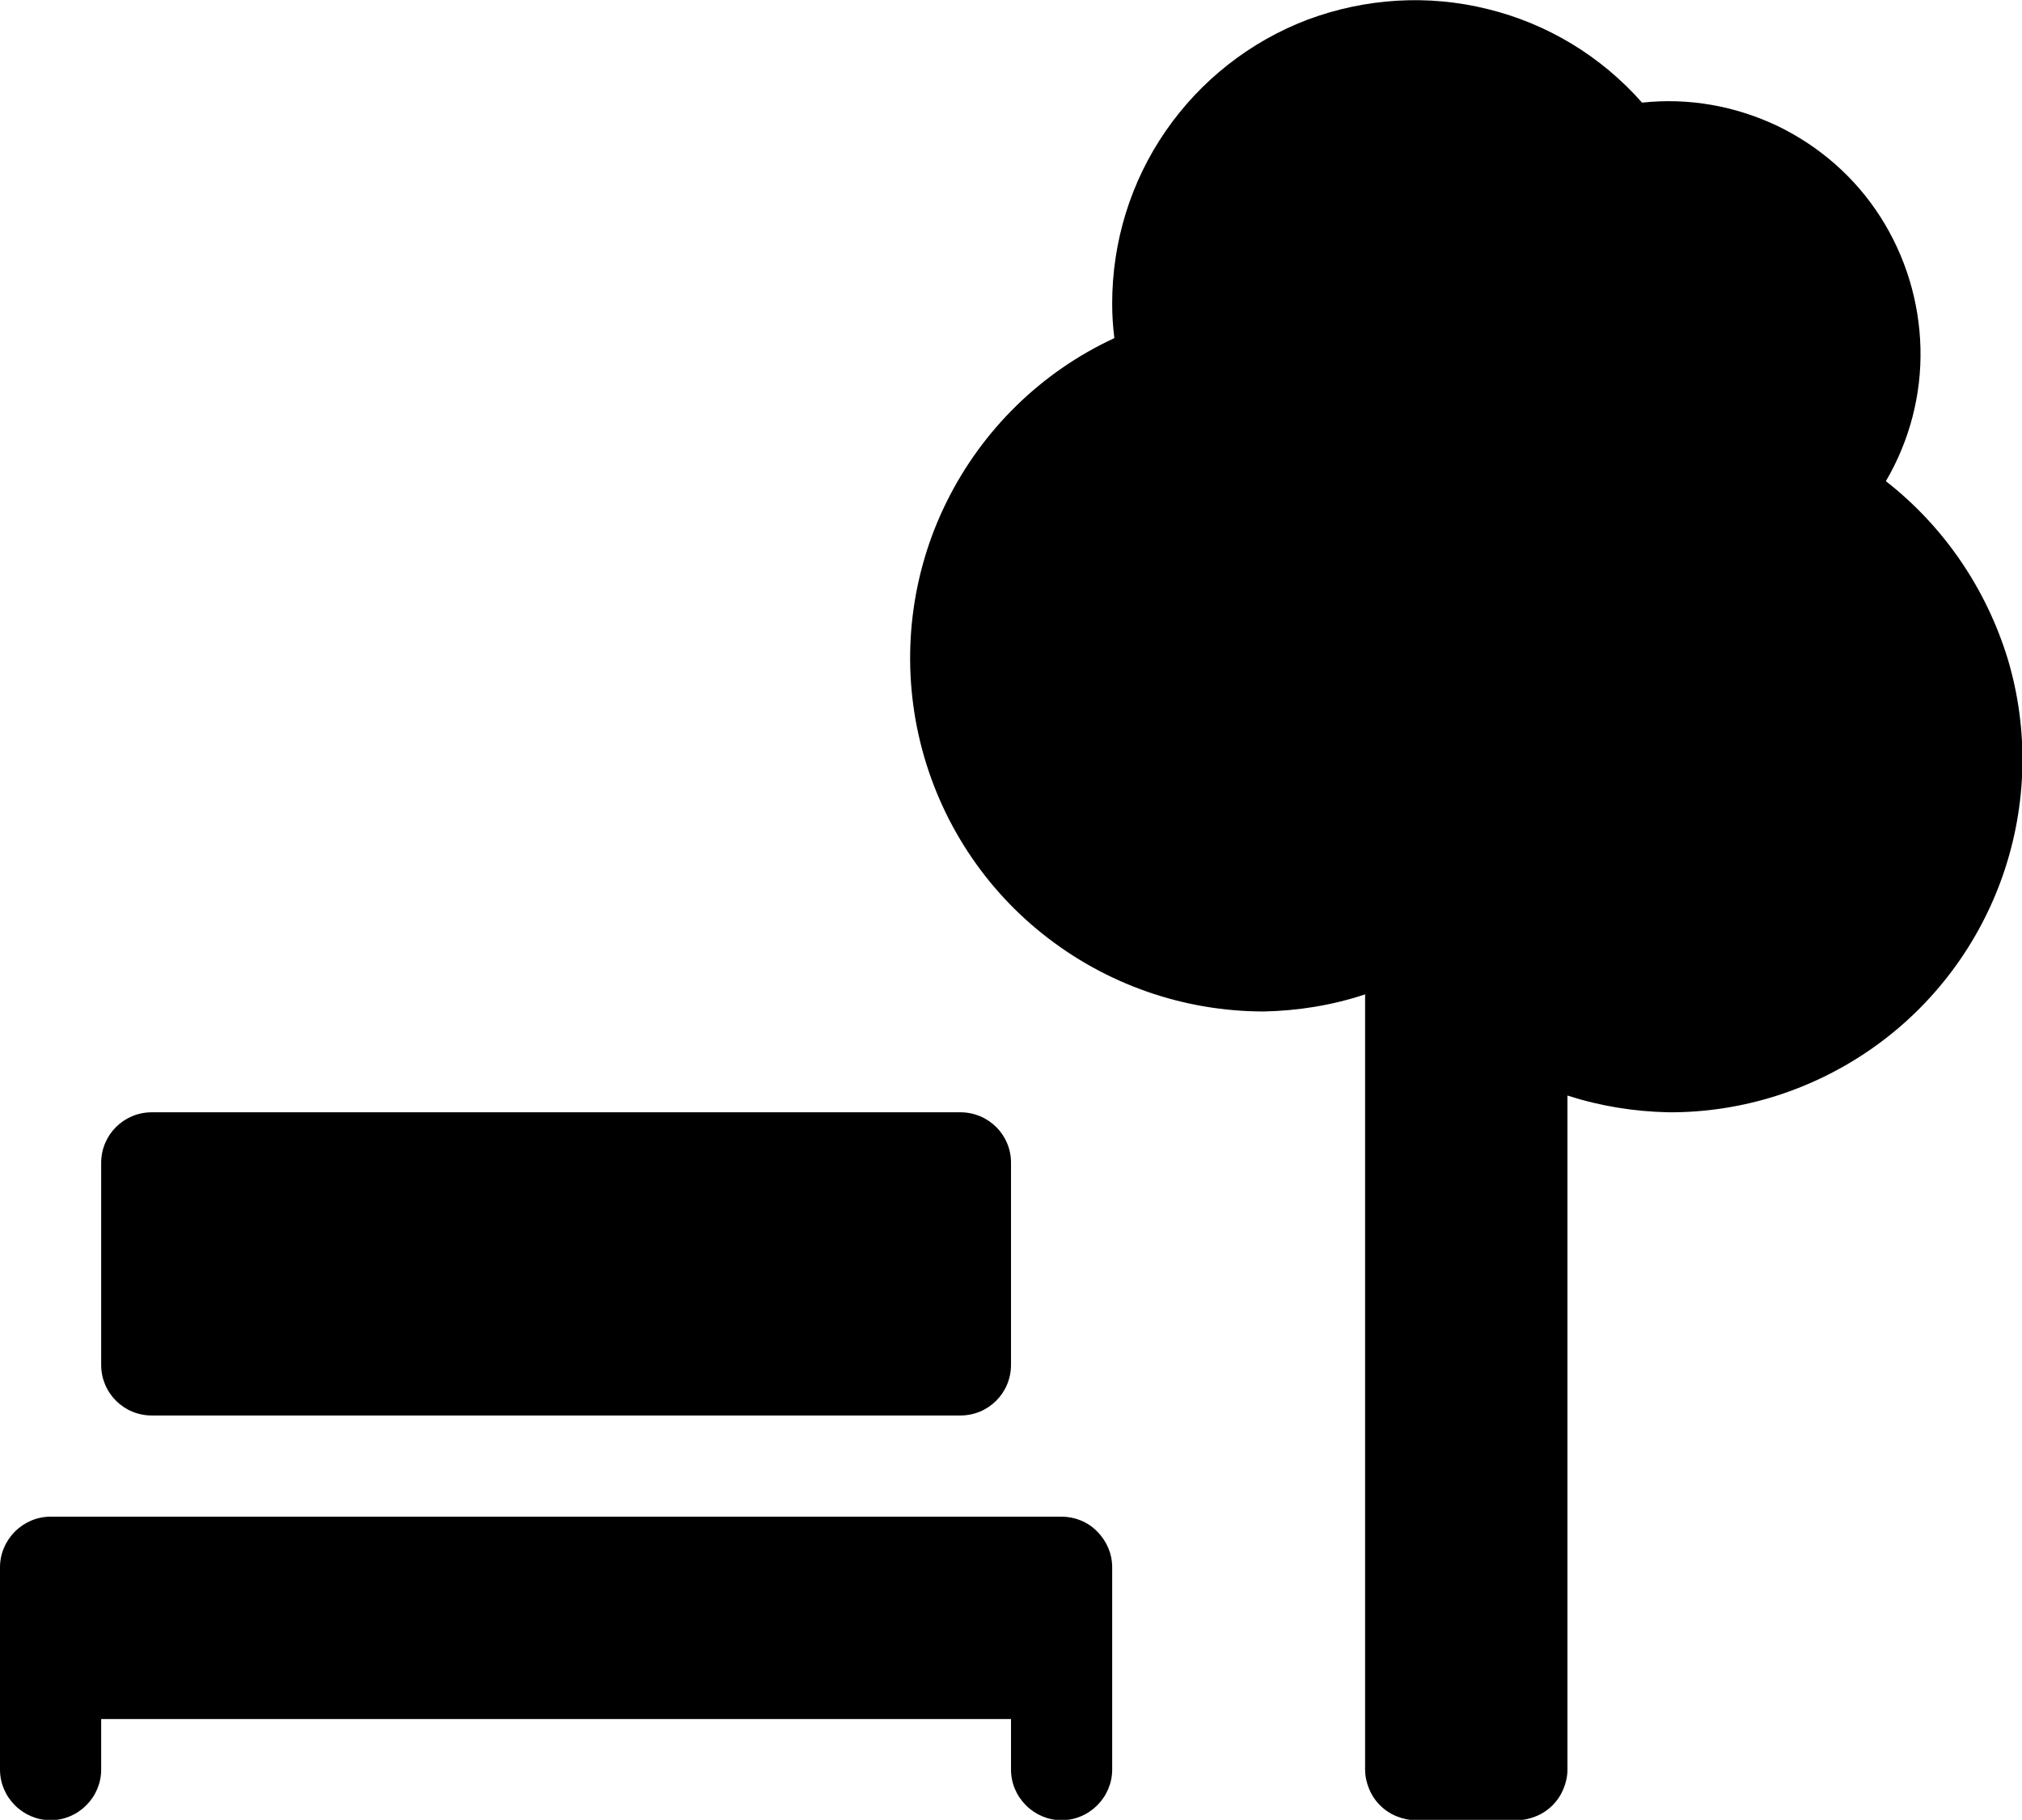 <?xml version="1.0" encoding="utf-8"?>
<!-- Generator: Adobe Illustrator 24.1.2, SVG Export Plug-In . SVG Version: 6.00 Build 0)  -->
<svg version="1.1" id="Слой_1" xmlns="http://www.w3.org/2000/svg" xmlns:xlink="http://www.w3.org/1999/xlink" x="0px" y="0px"
	 width="555.6px" height="500px" viewBox="0 0 555.6 500" enable-background="new 0 0 555.6 500" xml:space="preserve">
<path d="M263.9,305.6H41.7c-7.7,0-13.9,6.2-13.9,13.9V375c0,7.7,6.2,13.9,13.9,13.9h222.2c7.7,0,13.9-6.2,13.9-13.9v-55.6
	C277.8,311.8,271.6,305.6,263.9,305.6z"/>
<path d="M518.2,132.2c6.5-11.1,9.8-23.7,9.5-36.5c-0.3-12.8-4.1-25.3-11-36.1c-6.9-10.8-16.7-19.4-28.3-25
	c-11.6-5.5-24.4-7.8-37.2-6.4c-11.2-12.7-26-21.7-42.4-25.7c-16.4-4.1-33.7-3-49.5,2.9c-15.8,6-29.4,16.7-39,30.6
	c-9.6,13.9-14.7,30.4-14.7,47.4c0,3.2,0.2,6.3,0.6,9.5c-20.1,9.3-36.3,25.2-46.1,45c-9.8,19.8-12.5,42.4-7.7,64
	c4.8,21.6,16.8,40.9,34.1,54.7c17.3,13.8,38.7,21.3,60.8,21.3c9.4-0.2,18.8-1.7,27.8-4.7v213c0,1.8,0.4,3.6,1.1,5.3
	c0.7,1.7,1.7,3.2,3,4.5c1.3,1.3,2.8,2.3,4.5,3c1.7,0.7,3.5,1.1,5.3,1.1h27.8c1.8,0,3.6-0.4,5.3-1.1c1.7-0.7,3.2-1.7,4.5-3
	c1.3-1.3,2.3-2.8,3-4.5c0.7-1.7,1.1-3.5,1.1-5.3V301c9,2.9,18.3,4.4,27.8,4.6c20.2,0.1,39.9-6.2,56.4-17.9
	c16.5-11.7,28.9-28.3,35.5-47.4c6.6-19.1,7.1-39.8,1.3-59.2C545.8,161.8,534.2,144.7,518.2,132.2z"/>
<path d="M291.7,416.7H13.9c-3.7,0-7.2,1.5-9.8,4.1c-2.6,2.6-4.1,6.1-4.1,9.8v55.6c0,3.7,1.5,7.2,4.1,9.8c2.6,2.6,6.1,4.1,9.8,4.1
	s7.2-1.5,9.8-4.1c2.6-2.6,4.1-6.1,4.1-9.8v-13.9h250v13.9c0,3.7,1.5,7.2,4.1,9.8c2.6,2.6,6.1,4.1,9.8,4.1c3.7,0,7.2-1.5,9.8-4.1
	c2.6-2.6,4.1-6.1,4.1-9.8v-55.6c0-3.7-1.5-7.2-4.1-9.8C298.9,418.1,295.3,416.7,291.7,416.7z"/>
</svg>
